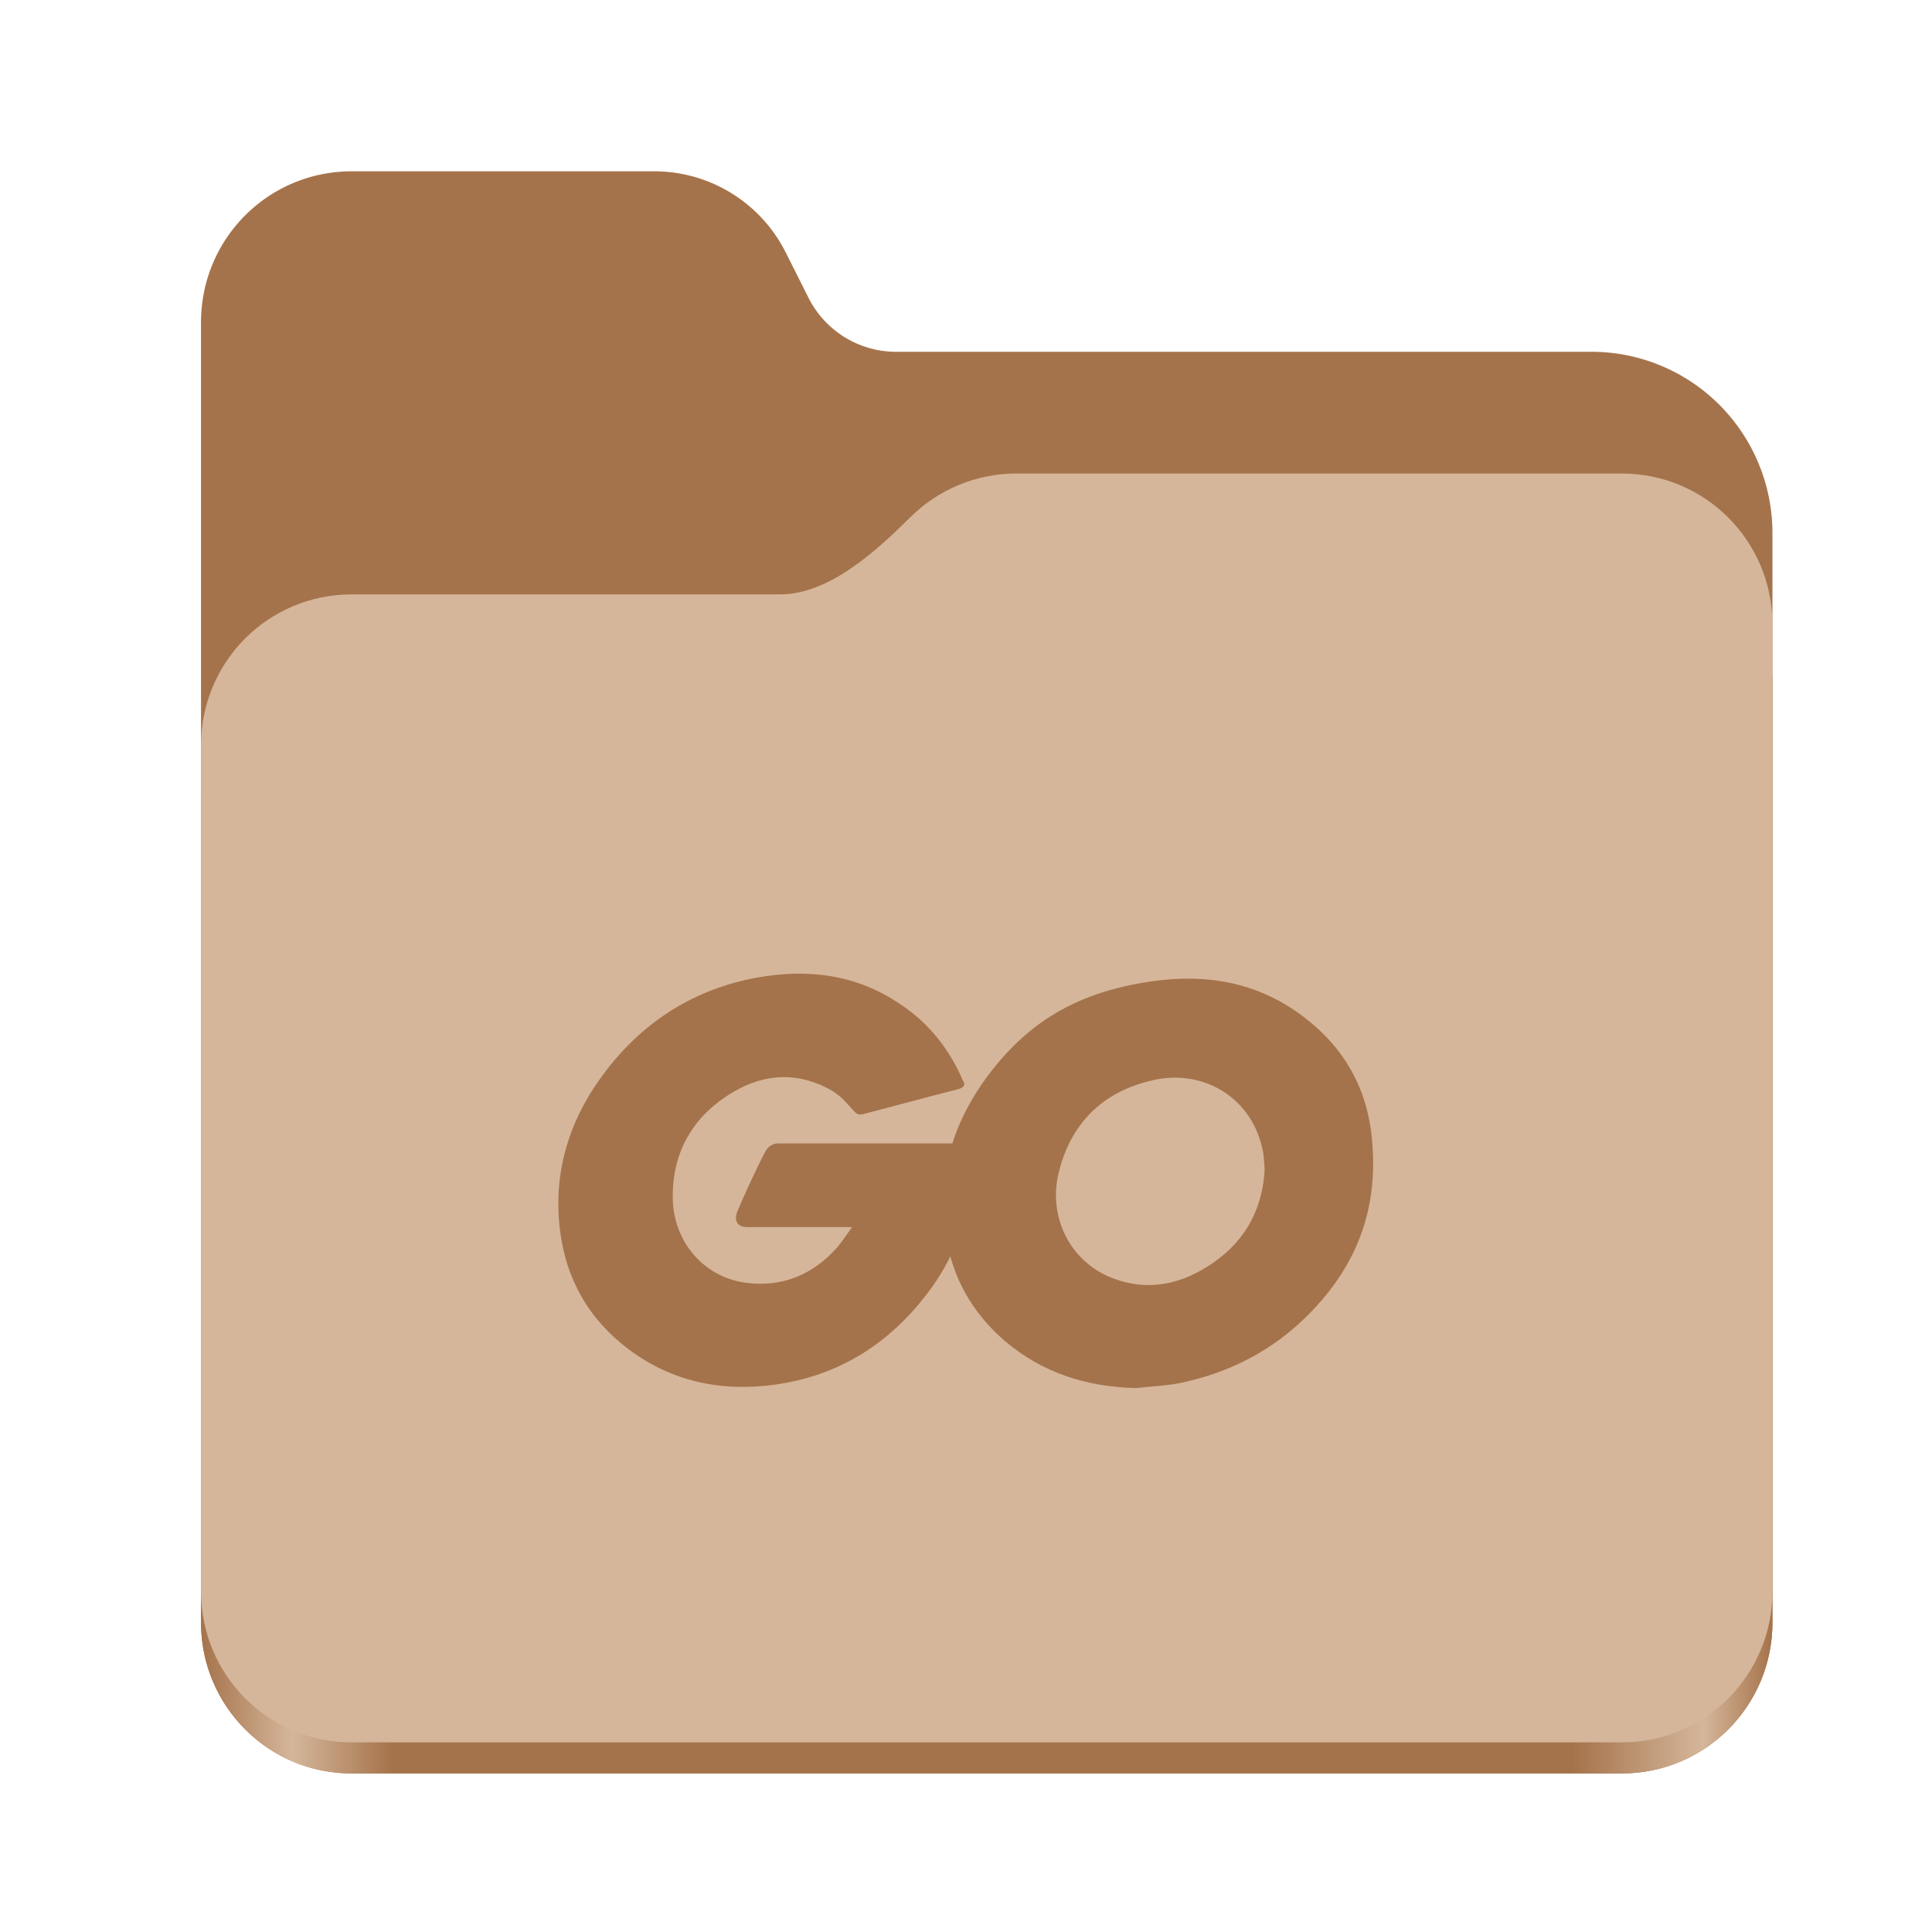 <?xml version="1.0" encoding="UTF-8" standalone="no"?>
<svg
   height="128"
   viewBox="0 0 128 128"
   width="128"
   version="1.1"
   id="svg5248"
   xmlns:xlink="http://www.w3.org/1999/xlink"
   xmlns="http://www.w3.org/2000/svg"
   xmlns:svg="http://www.w3.org/2000/svg">
  <defs
     id="defs5252">
    <linearGradient
       xlink:href="#linearGradient2023"
       id="linearGradient2025"
       x1="2689.252"
       y1="-1106.803"
       x2="2918.07"
       y2="-1106.803"
       gradientUnits="userSpaceOnUse" />
    <linearGradient
       id="linearGradient2023">
      <stop
         style="stop-color:#a5734b;stop-opacity:1;"
         offset="0"
         id="stop2019" />
      <stop
         style="stop-color:#d5b69a;stop-opacity:1;"
         offset="0.058"
         id="stop2795" />
      <stop
         style="stop-color:#a5734b;stop-opacity:1;"
         offset="0.122"
         id="stop2797" />
      <stop
         style="stop-color:#a5734b;stop-opacity:1;"
         offset="0.873"
         id="stop2793" />
      <stop
         style="stop-color:#d5b69a;stop-opacity:1;"
         offset="0.956"
         id="stop2791" />
      <stop
         style="stop-color:#a5734b;stop-opacity:1;"
         offset="1"
         id="stop2021" />
    </linearGradient>
  </defs>
  <linearGradient
     id="a"
     gradientUnits="userSpaceOnUse"
     x1="12"
     x2="116"
     y1="64"
     y2="64">
    <stop
       offset="0"
       stop-color="#3d3846"
       id="stop5214" />
    <stop
       offset="0.05"
       stop-color="#77767b"
       id="stop5216" />
    <stop
       offset="0.1"
       stop-color="#5e5c64"
       id="stop5218" />
    <stop
       offset="0.9"
       stop-color="#504e56"
       id="stop5220" />
    <stop
       offset="0.95"
       stop-color="#77767b"
       id="stop5222" />
    <stop
       offset="1"
       stop-color="#3d3846"
       id="stop5224" />
  </linearGradient>
  <linearGradient
     id="b"
     gradientUnits="userSpaceOnUse"
     x1="12"
     x2="112.041"
     y1="60"
     y2="80.988">
    <stop
       offset="0"
       stop-color="#77767b"
       id="stop5227" />
    <stop
       offset="0.384"
       stop-color="#9a9996"
       id="stop5229" />
    <stop
       offset="0.721"
       stop-color="#77767b"
       id="stop5231" />
    <stop
       offset="1"
       stop-color="#68666f"
       id="stop5233" />
  </linearGradient>
  <g
     id="g760"
     style="display:inline;stroke-width:1.264;enable-background:new"
     transform="matrix(0.455,0,0,0.456,-1210.292,616.157)">
    <path
       id="rect1135"
       style="fill:#a5734b;fill-opacity:1;stroke-width:8.791;stroke-linecap:round;stop-color:#000000"
       d="m 2711.206,-1326.332 c -12.162,0 -21.954,9.791 -21.954,21.953 v 188.867 c 0,12.162 9.793,21.953 21.954,21.953 h 184.909 c 12.162,0 21.954,-9.791 21.954,-21.953 v -158.255 a 26.343,26.343 45 0 0 -26.343,-26.343 h -101.266 a 14.284,14.284 31.639 0 1 -12.758,-7.861 l -3.308,-6.57 a 21.426,21.426 31.639 0 0 -19.137,-11.791 z" />
    <path
       id="path1953"
       style="fill:url(#linearGradient2025);fill-opacity:1;stroke-width:8.791;stroke-linecap:round;stop-color:#000000"
       d="m 2808.014,-1273.645 c -6.043,0 -11.502,2.418 -15.465,6.343 -5.003,4.955 -11.848,11.22 -18.994,11.22 h -62.349 c -12.162,0 -21.954,9.791 -21.954,21.953 v 118.618 c 0,12.162 9.793,21.953 21.954,21.953 h 184.909 c 12.162,0 21.954,-9.791 21.954,-21.953 v -105.446 -13.172 -17.562 c 0,-12.162 -9.793,-21.953 -21.954,-21.953 z" />
    <path
       id="rect1586"
       style="fill:#d5b69a;fill-opacity:1;stroke-width:8.791;stroke-linecap:round;stop-color:#000000"
       d="m 2808.014,-1282.426 c -6.043,0 -11.502,2.418 -15.465,6.343 -5.003,4.955 -11.848,11.22 -18.994,11.22 h -62.349 c -12.162,0 -21.954,9.791 -21.954,21.953 v 122.887 c 0,12.162 9.793,21.953 21.954,21.953 h 184.909 c 12.162,0 21.954,-9.791 21.954,-21.953 v -109.715 -13.172 -17.562 c 0,-12.162 -9.793,-21.953 -21.954,-21.953 z" />
  </g>
  <g
     id="g1"
     transform="matrix(0.572,0,0,0.572,5.808,25.137)"
     style="fill:#a5734b;fill-opacity:1">
    <path
       id="path1"
       style="fill:#a5734b;fill-opacity:1;stroke-width:0.626"
       class="st0"
       d="m 121.438,116.829 c -5.692,-0.125 -10.884,-1.752 -15.263,-5.505 -3.691,-3.19 -6.005,-7.256 -6.756,-12.073 -1.126,-7.069 0.813,-13.324 5.067,-18.891 4.566,-6.005 10.071,-9.133 17.515,-10.446 6.38,-1.126 12.386,-0.5 17.828,3.19 4.942,3.378 8.007,7.944 8.82,13.949 1.063,8.445 -1.376,15.326 -7.194,21.206 -4.129,4.191 -9.195,6.818 -15.013,8.007 -1.689,0.313 -3.378,0.375 -5.004,0.563 z m 14.888,-25.272 c -0.063,-0.813 -0.063,-1.439 -0.188,-2.064 -1.126,-6.193 -6.818,-9.696 -12.761,-8.32 -5.817,1.314 -9.571,5.004 -10.947,10.884 -1.126,4.879 1.251,9.821 5.755,11.823 3.44,1.501 6.881,1.314 10.196,-0.375 4.942,-2.565 7.632,-6.568 7.944,-11.948 z m -35.593,-9.32 c -3.941,1.001 -6.631,1.751 -10.509,2.752 -0.938,0.25 -1.001,0.313 -1.814,-0.626 -0.938,-1.063 -1.626,-1.751 -2.94,-2.377 -3.941,-1.939 -7.757,-1.376 -11.322,0.938 -4.254,2.752 -6.443,6.818 -6.38,11.885 0.063,5.004 3.503,9.133 8.445,9.821 4.254,0.563 7.819,-0.938 10.634,-4.129 0.563,-0.688 1.063,-1.439 1.689,-2.314 -2.252,0 -5.067,0 -12.073,0 -1.314,0 -1.626,-0.813 -1.189,-1.877 0.813,-1.939 2.314,-5.192 3.19,-6.818 0.188,-0.375 0.626,-1.001 1.564,-1.001 3.19,0 14.95,0 22.769,0 -0.125,1.689 -0.125,3.378 -0.375,5.067 -0.688,4.504 -2.377,8.632 -5.129,12.26 -4.504,5.943 -10.384,9.633 -17.828,10.634 -6.13,0.813 -11.823,-0.375 -16.827,-4.129 -4.629,-3.503 -7.256,-8.132 -7.944,-13.887 -0.813,-6.818 1.189,-12.949 5.317,-18.328 4.441,-5.817 10.321,-9.508 17.515,-10.822 5.88,-1.063 11.51,-0.375 16.577,3.065 3.315,2.189 5.692,5.192 7.256,8.82 0.375,0.563 0.125,0.876 -0.626,1.063 z" />
  </g>
</svg>
